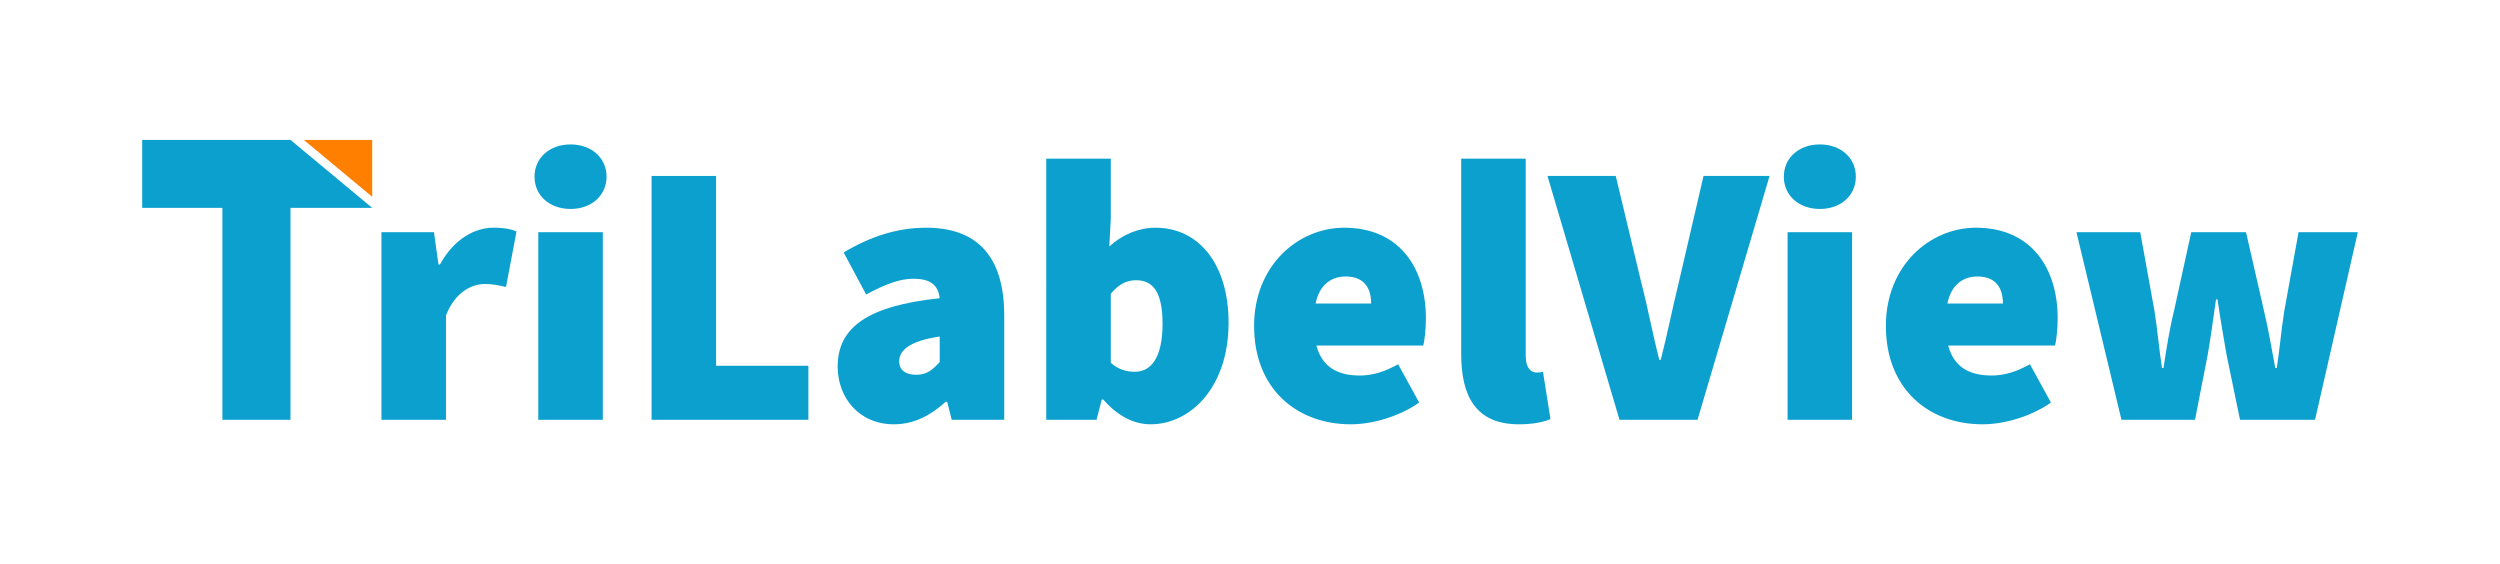 <?xml version="1.0" encoding="utf-8"?>
<!-- Generator: Adobe Illustrator 15.1.0, SVG Export Plug-In . SVG Version: 6.00 Build 0)  -->
<!DOCTYPE svg PUBLIC "-//W3C//DTD SVG 1.1//EN" "http://www.w3.org/Graphics/SVG/1.1/DTD/svg11.dtd">
<svg version="1.1" id="Layer_1" xmlns="http://www.w3.org/2000/svg" xmlns:xlink="http://www.w3.org/1999/xlink" x="0px" y="0px"
	 width="703.324px" height="158.733px" viewBox="0 0 703.324 158.733" enable-background="new 0 0 703.324 158.733"
	 xml:space="preserve">
<g>
	<path fill="#0BA0CE" d="M107.314,65.33h14.775l1.266,9.076h0.423c3.905-7.178,9.815-10.344,14.987-10.344
		c3.271,0,5.066,0.424,6.543,1.057l-2.955,15.619c-1.899-0.422-3.588-0.844-5.91-0.844c-3.799,0-8.443,2.322-10.977,8.865v29.34
		h-18.152V65.33z"/>
	<path fill="#0BA0CE" d="M150.377,49.711c0-5.277,4.223-9.078,10.132-9.078c5.91,0,10.132,3.801,10.132,9.078
		c0,5.275-4.222,9.076-10.132,9.076C154.6,58.787,150.377,54.986,150.377,49.711z M151.433,65.33h18.153v52.77h-18.153V65.33z"/>
	<path fill="#0BA0CE" d="M183.307,49.5h18.154v53.402h25.962V118.1h-44.116V49.5z"/>
	<path fill="#0BA0CE" d="M235.659,103.113c0-10.977,8.443-17.098,28.707-19.209c-0.423-3.799-2.745-5.488-7.388-5.488
		c-3.8,0-7.811,1.479-13.299,4.434l-6.332-11.82c7.388-4.434,14.986-6.967,23.219-6.967c13.721,0,21.952,7.389,21.952,24.697v29.34
		h-14.775l-1.267-5.066h-0.422c-4.223,3.801-8.866,6.334-14.564,6.334C241.568,119.367,235.659,111.768,235.659,103.113z
		 M264.366,101.846V94.67c-8.655,1.266-11.398,4.01-11.398,6.965c0,2.428,1.688,3.801,4.854,3.801
		C260.777,105.436,262.466,103.957,264.366,101.846z"/>
	<path fill="#0BA0CE" d="M310.385,112.4h-0.422l-1.478,5.699h-14.143V44.645h18.152v17.098l-0.421,7.598
		c3.693-3.377,8.336-5.277,12.98-5.277c12.454,0,20.58,10.555,20.58,26.703c0,18.258-10.765,28.602-21.952,28.602
		C319.039,119.367,314.396,117.045,310.385,112.4z M327.06,91.082c0-8.654-2.532-12.242-7.388-12.242
		c-2.744,0-4.854,1.055-7.177,3.799v19.42c2.111,1.898,4.433,2.531,6.755,2.531C323.472,104.59,327.06,101.215,327.06,91.082z"/>
	<path fill="#0BA0CE" d="M352.814,91.715c0-17.098,12.453-27.652,25.329-27.652c15.62,0,23.009,11.398,23.009,25.541
		c0,3.166-0.423,6.332-0.74,7.6h-30.078c1.688,6.332,6.332,8.443,12.242,8.443c3.589,0,6.966-1.057,10.766-3.166l5.91,10.766
		c-5.699,4.01-13.299,6.121-19.208,6.121C364.635,119.367,352.814,109.234,352.814,91.715z M385.742,85.383
		c0-4.012-1.688-7.6-7.176-7.6c-4.012,0-7.388,2.322-8.443,7.6H385.742z"/>
	<path fill="#0BA0CE" d="M411.074,99.525V44.645h18.153v55.514c0,3.588,1.688,4.643,2.955,4.643c0.634,0,1.055,0,1.9-0.211
		l2.109,13.299c-1.899,0.844-4.854,1.479-8.864,1.479C415.085,119.367,411.074,111.346,411.074,99.525z"/>
	<path fill="#0BA0CE" d="M435.35,49.5h19.208l7.177,29.973c1.9,7.281,3.166,14.354,5.066,21.742h0.422
		c1.899-7.389,3.271-14.461,5.065-21.742l6.966-29.973h18.575l-20.264,68.6h-21.952L435.35,49.5z"/>
	<path fill="#0BA0CE" d="M501.842,49.711c0-5.277,4.223-9.078,10.133-9.078s10.132,3.801,10.132,9.078
		c0,5.275-4.222,9.076-10.132,9.076S501.842,54.986,501.842,49.711z M502.898,65.33h18.152v52.77h-18.152V65.33z"/>
	<path fill="#0BA0CE" d="M530.551,91.715c0-17.098,12.454-27.652,25.33-27.652c15.62,0,23.008,11.398,23.008,25.541
		c0,3.166-0.422,6.332-0.739,7.6h-30.078c1.688,6.332,6.332,8.443,12.242,8.443c3.589,0,6.966-1.057,10.765-3.166l5.911,10.766
		c-5.699,4.01-13.299,6.121-19.208,6.121C542.372,119.367,530.551,109.234,530.551,91.715z M563.479,85.383
		c0-4.012-1.688-7.6-7.176-7.6c-4.012,0-7.388,2.322-8.444,7.6H563.479z"/>
	<path fill="#0BA0CE" d="M584.168,65.33h17.942l4.01,22.162c0.845,5.277,1.267,10.555,2.111,16.043h0.423
		c0.844-5.488,1.688-10.977,2.955-16.043l4.854-22.162h15.41l5.064,22.162c1.268,5.277,2.111,10.555,3.167,16.043h0.422
		c0.845-5.488,1.267-10.766,2.111-16.043l4.01-22.162h16.677l-12.032,52.77h-21.108l-3.8-18.363
		c-0.844-4.855-1.688-9.709-2.532-15.516h-0.423c-0.844,5.807-1.478,10.66-2.321,15.516L617.52,118.1h-20.687L584.168,65.33z"/>
	<g>
		<polygon fill="#0BA0CE" points="104.713,58.48 104.713,58.484 81.723,58.484 81.723,118.1 62.565,118.1 62.565,58.484 40,58.484 
			40,39.367 81.732,39.367 		"/>
		<polygon fill="#FF8000" points="104.713,39.367 104.713,55.369 85.479,39.367 		"/>
	</g>
</g>
</svg>
